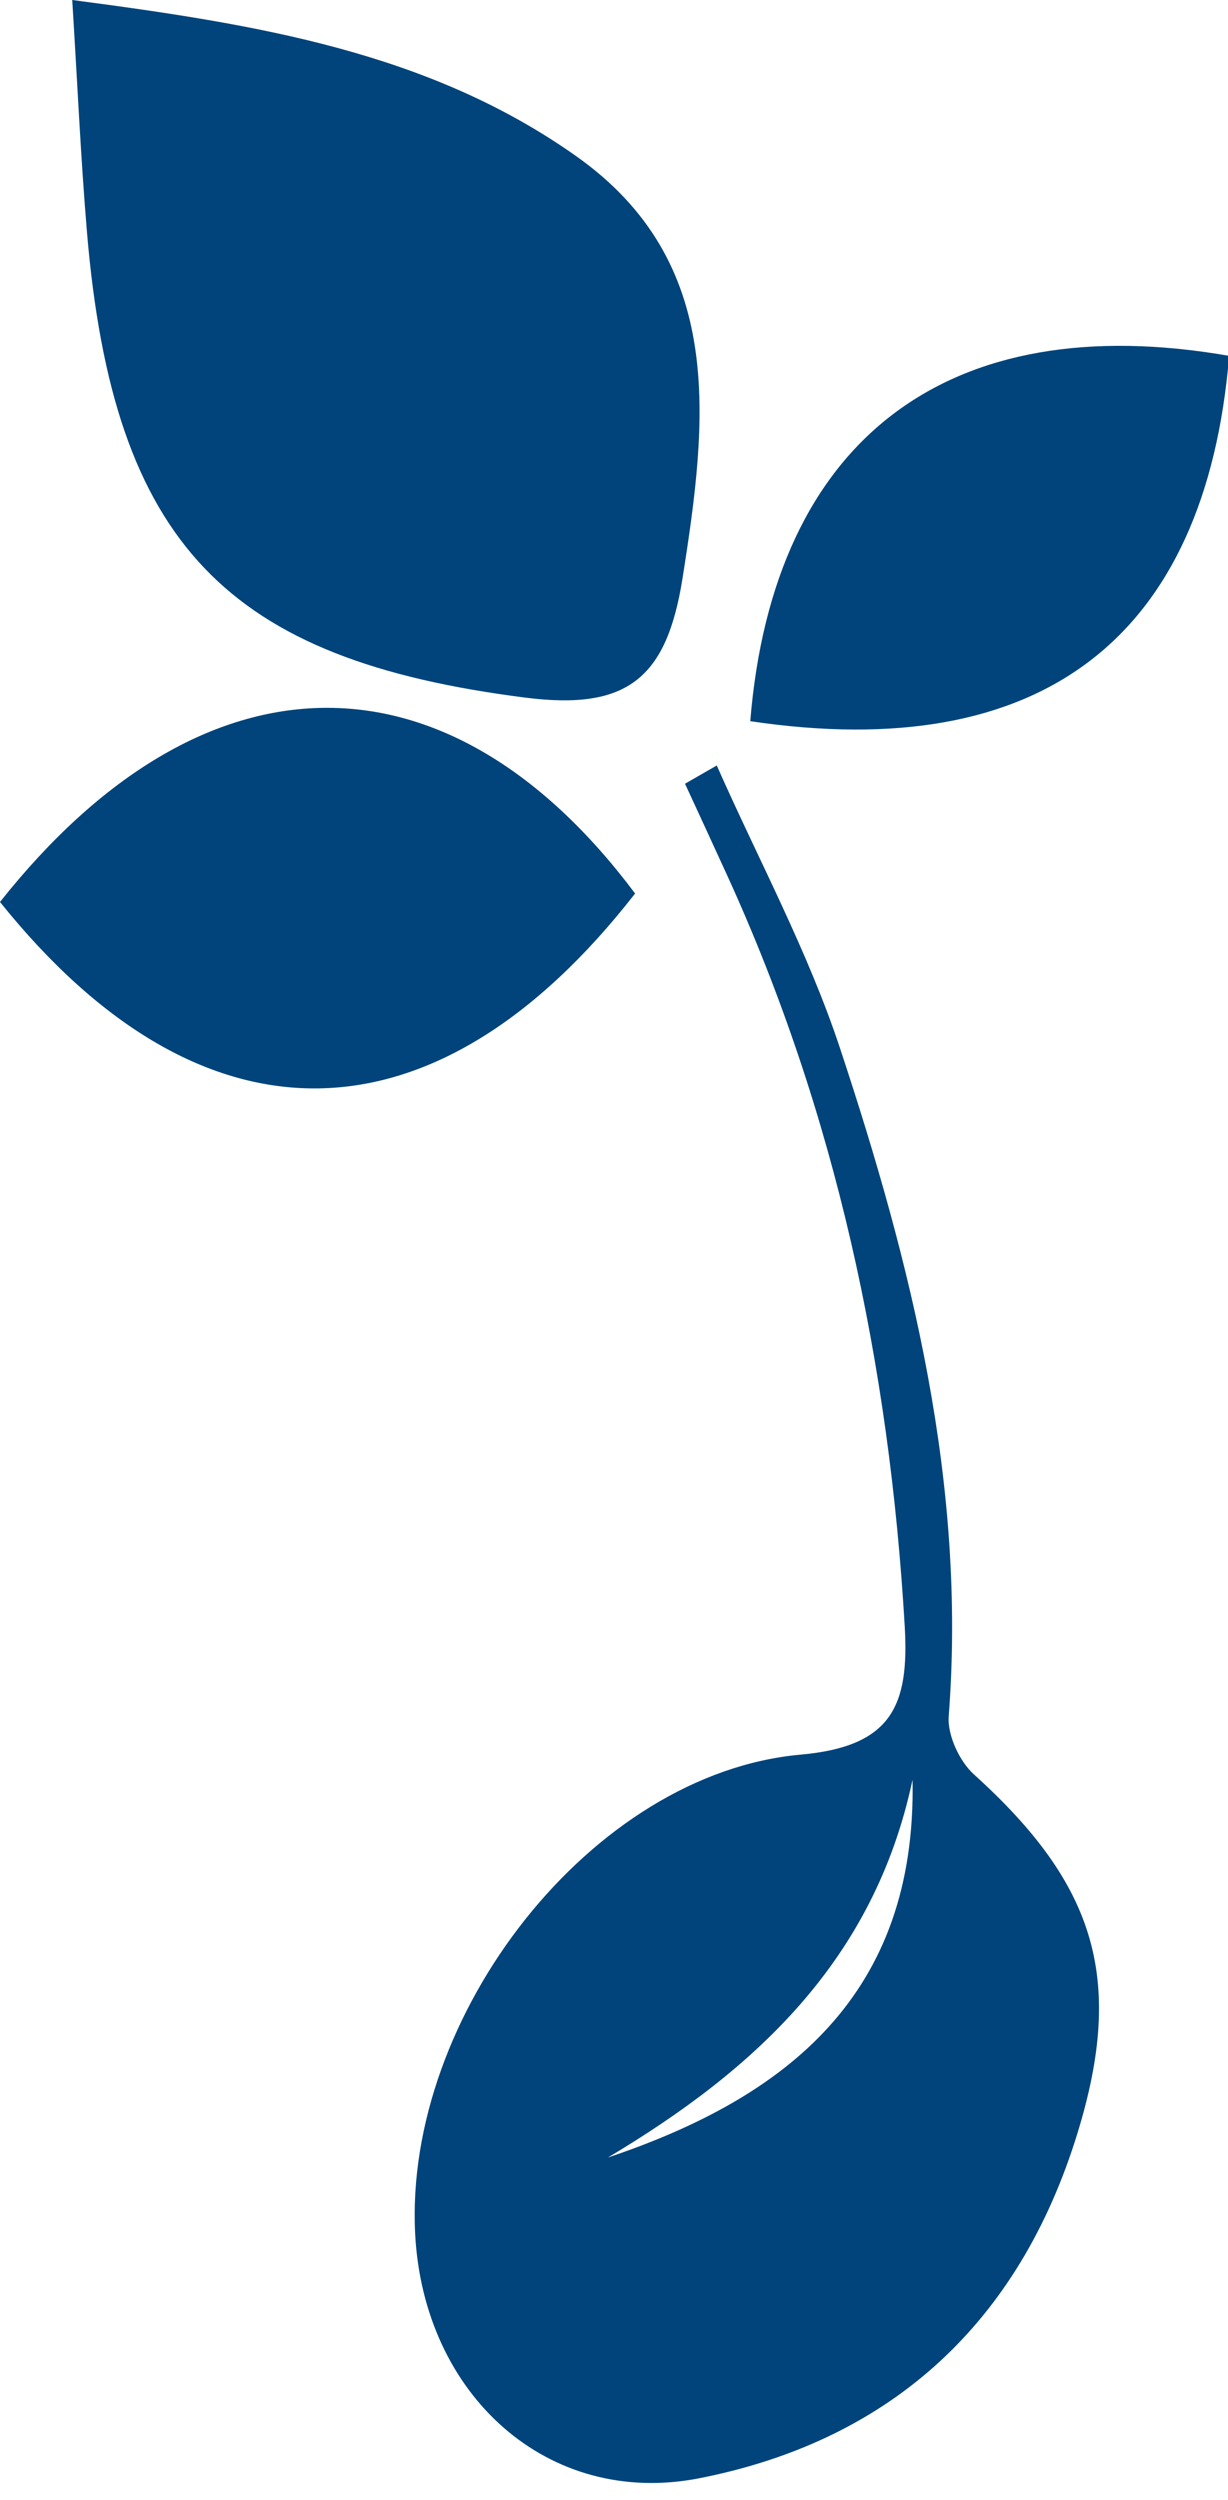 <?xml version="1.0" encoding="UTF-8"?>
<svg width="28px" height="57px" viewBox="0 0 28 57" version="1.1" xmlns="http://www.w3.org/2000/svg" xmlns:xlink="http://www.w3.org/1999/xlink">
    <!-- Generator: Sketch 49.3 (51167) - http://www.bohemiancoding.com/sketch -->
    <title>seed</title>
    <desc>Created with Sketch.</desc>
    <defs></defs>
    <g id="Page-1" stroke="none" stroke-width="1" fill="none" fill-rule="evenodd">
        <g id="seed" fill="#00447B">
            <path d="M16.343,17.452 C17.293,19.6 18.421,21.684 19.157,23.909 C20.783,28.822 22.039,33.832 21.632,39.129 C21.599,39.558 21.879,40.158 22.203,40.451 C25.007,42.984 25.686,45.165 24.504,48.836 C23.12,53.13 20.156,55.676 15.939,56.502 C12.506,57.173 9.656,54.618 9.466,50.927 C9.211,45.95 13.486,40.429 18.26,40.003 C20.337,39.817 20.734,38.882 20.629,37.077 C20.281,31.117 19.058,25.388 16.589,19.976 C16.268,19.272 15.943,18.57 15.619,17.868 C15.86,17.729 16.102,17.591 16.343,17.452 M20.807,40.575 C19.93,44.712 17.193,47.2 13.861,49.189 C17.946,47.816 20.903,45.47 20.807,40.575" id="Fill-1"></path>
            <path d="M1.647,0 C5.89,0.558 9.782,1.19 13.132,3.556 C16.557,5.975 16.137,9.555 15.562,13.187 C15.202,15.457 14.31,16.202 11.98,15.905 C5.191,15.042 2.582,12.432 1.982,5.28 C1.842,3.615 1.768,1.944 1.647,0" id="Fill-4"></path>
            <path d="M17.107,16.442 C17.632,9.995 21.627,6.998 28.026,8.113 C27.489,14.542 23.76,17.434 17.107,16.442" id="Fill-9"></path>
            <path d="M0,20.564 C4.641,14.708 10.224,14.682 14.481,20.371 C9.937,26.205 4.616,26.32 0,20.564" id="Fill-7"></path>
        </g>
    </g>
</svg>